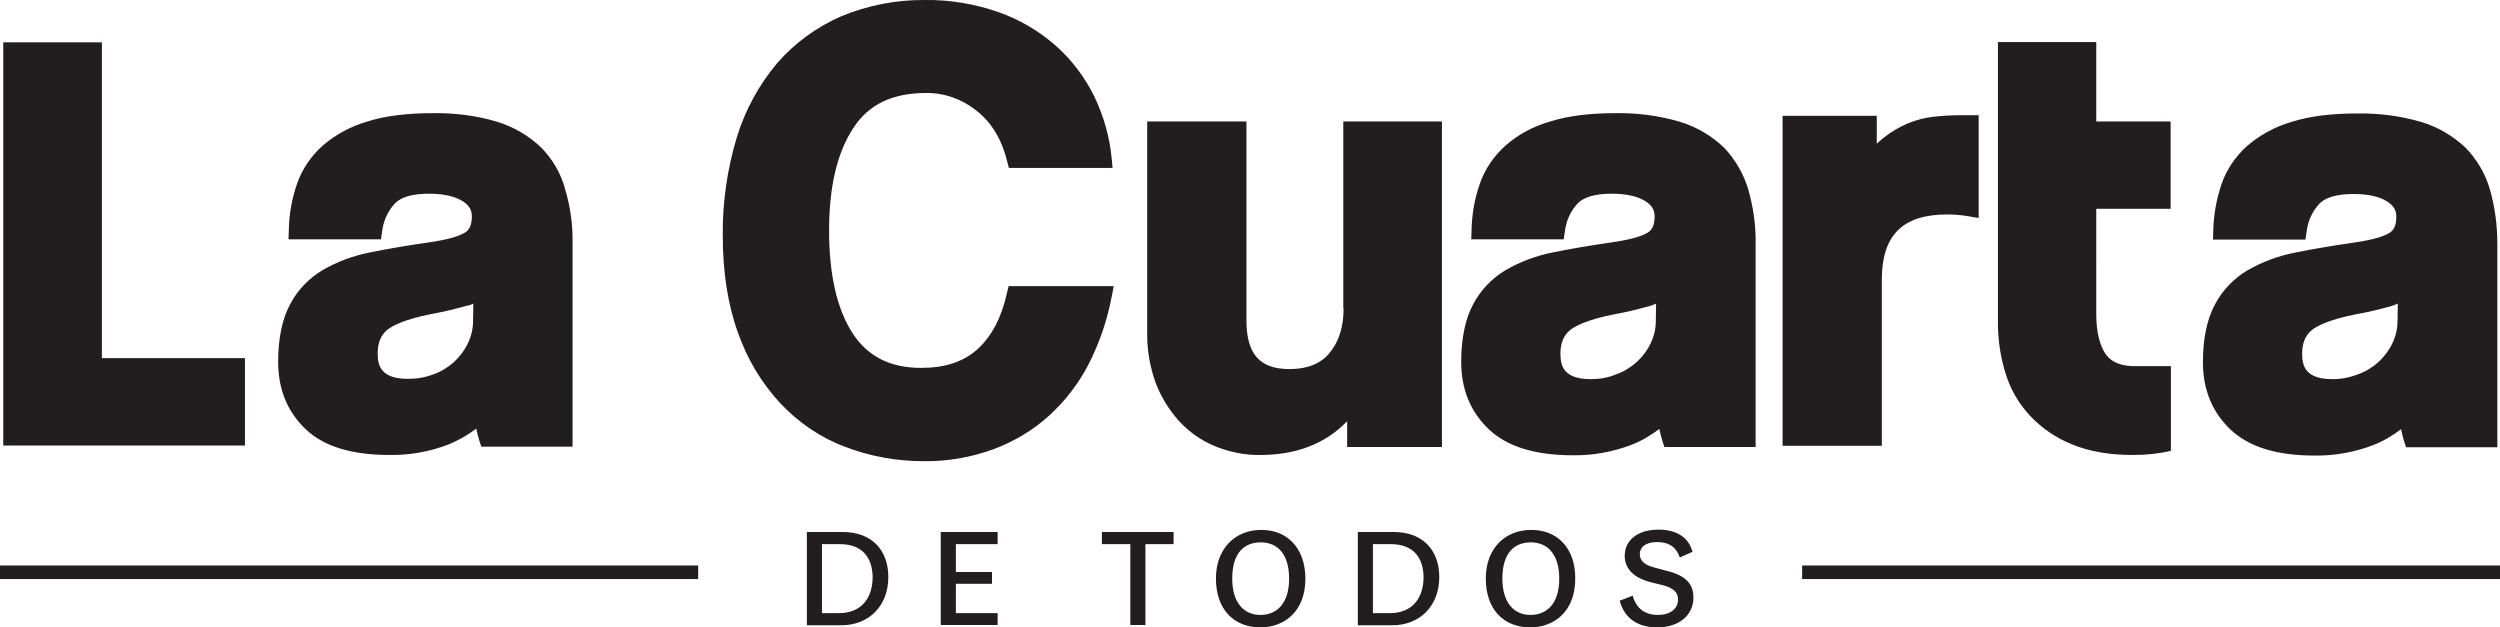 <svg xmlns="http://www.w3.org/2000/svg" viewBox="0 0 844 211.8"><path d="M182.7 49.8c-4.2-4-9.3-7-14.9-8.7-7-2.1-14.3-3-21.7-2.9-8.6 0-16 .9-22 2.8-5.6 1.6-10.8 4.4-15.2 8.2-3.9 3.5-6.9 7.9-8.6 12.8-1.8 5.1-2.7 10.4-2.8 15.7l-.1 3.1h31.2l.4-2.6c.4-3.6 1.9-6.9 4.3-9.5 2.1-2.2 6-3.3 11.5-3.3 4.8 0 8.5.8 11.2 2.4 2.3 1.4 3.3 3 3.3 5.3 0 3.5-1.3 4.8-2.3 5.4-1.4.9-4.7 2.3-12.7 3.4-6.9 1-13.4 2.1-19.3 3.3-5.7 1.1-11.1 3.1-16.1 6-4.7 2.8-8.5 6.8-11 11.6-2.6 4.9-4 11.4-4 19.3 0 9.3 3.1 16.9 9.3 22.8s15.7 8.7 28.4 8.7c6.7.1 13.4-1.1 19.7-3.5 3.4-1.4 6.6-3.2 9.5-5.4.3 1.4.6 2.7 1 4l.7 2.1h30.8V82.2c.1-6.2-.7-12.3-2.5-18.3-1.4-5.3-4.2-10.1-8.1-14.1m-22.9 52.7l-.1 5.9c0 2.6-.6 5.1-1.7 7.4-1.1 2.4-2.7 4.5-4.6 6.3-2 1.8-4.3 3.3-6.9 4.2-2.8 1.1-5.7 1.6-8.7 1.6-9.1 0-10.3-4.3-10.3-8.6 0-3.6 1.1-6.2 3.3-8 1.8-1.4 5.8-3.5 14.9-5.3 4-.7 8-1.7 12-2.8.8-.1 1.5-.4 2.1-.7m180.1-3.4c-1.8 8.2-5.2 14.5-9.9 18.8-4.8 4.3-11.1 6.3-19 6.3-10.4 0-18-3.8-23.1-11.6-5.3-8.1-8-19.8-8-34.8 0-14.7 2.7-26.3 8.2-34.6 5.2-8 13.2-11.8 24.5-11.8 6.2-.1 12.3 2.1 17.1 6 5.1 4 8.5 9.7 10.3 17l.6 2.3h35l-.3-3.3c-.7-7.2-2.7-14.3-5.9-20.9-3.2-6.5-7.6-12.3-13-17.1-5.7-5-12.2-8.8-19.3-11.3-8-2.8-16.4-4.2-24.8-4.1-9.7-.1-19.4 1.8-28.3 5.5-8.3 3.6-15.7 9-21.7 15.9-6.2 7.4-10.8 15.9-13.6 25.1-3.2 10.7-4.8 21.8-4.7 32.9 0 12.4 1.7 23.4 5.1 32.8 3.1 8.9 7.9 17 14.3 23.9 6.1 6.5 13.5 11.6 21.8 14.7 8.5 3.3 17.6 4.9 26.7 4.9 8 .1 15.9-1.3 23.4-4 7-2.6 13.4-6.4 18.9-11.4 5.5-5 10-10.9 13.4-17.5 3.6-7.1 6.2-14.7 7.7-22.6l.7-3.6h-35.5l-.6 2.5zm113.7 4.9c0 6.2-1.5 11.2-4.7 15.1-3 3.7-7.5 5.5-13.6 5.5-10 0-14.5-5.1-14.5-16.4V41h-33.5v71.4c-.1 5.7.9 11.3 2.8 16.7 1.8 4.8 4.5 9.2 7.9 13 3.4 3.7 7.5 6.6 12.1 8.5 4.9 2 10.1 3.1 15.4 3 12.1 0 22-3.8 29.3-11.4v8.7h32V41h-33.3v63zM582 49.8c-4.2-4-9.3-7-14.9-8.7-7.1-2.1-14.4-3-21.7-2.9-8.6 0-16 .9-22 2.8-5.6 1.6-10.8 4.3-15.2 8.2-3.9 3.5-6.9 7.9-8.6 12.8-1.8 5.1-2.7 10.4-2.8 15.7l-.1 3.1h31.2l.4-2.6c.4-3.6 1.9-6.9 4.3-9.5 2.1-2.2 6-3.3 11.5-3.3 4.8 0 8.5.8 11.2 2.4 2.3 1.4 3.3 3 3.3 5.3 0 3.5-1.3 4.8-2.3 5.4-1.4.9-4.7 2.3-12.7 3.4-6.9 1-13.4 2.1-19.3 3.3-5.6 1.1-11 3.1-16 6-4.7 2.8-8.5 6.8-11 11.6-2.6 4.9-4 11.4-4 19.3 0 9.3 3.1 16.9 9.3 22.8s15.7 8.8 28.4 8.8c6.7.1 13.4-1.1 19.7-3.5 3.4-1.3 6.6-3.2 9.5-5.4.3 1.4.6 2.7 1 4l.7 2.1h30.8V82.2c.1-6.2-.8-12.3-2.5-18.3-1.6-5.3-4.4-10.1-8.2-14.1M537.1 128c-9.1 0-10.3-4.3-10.3-8.6 0-3.6 1.1-6.2 3.3-8 1.8-1.4 5.8-3.5 14.9-5.3 4-.7 8-1.7 12-2.8.7-.2 1.4-.5 2.1-.8l-.1 5.9c0 2.6-.6 5.1-1.7 7.4-1.1 2.4-2.7 4.5-4.6 6.3-2 1.8-4.3 3.3-6.9 4.2-2.8 1.2-5.7 1.7-8.7 1.7m303.5-64c-1.5-5.3-4.4-10.2-8.2-14.1-4.2-4-9.3-7-14.9-8.7-7.1-2.1-14.4-3-21.7-2.9-8.6 0-16 .9-22 2.8-5.6 1.6-10.8 4.4-15.2 8.2-3.9 3.5-6.9 7.9-8.6 12.8-1.7 5.1-2.7 10.4-2.8 15.7l-.1 3.1h31.2l.4-2.6c.4-3.6 1.9-6.9 4.3-9.5 2.1-2.2 6-3.3 11.5-3.3 4.8 0 8.6.8 11.2 2.4 2.3 1.4 3.3 3 3.3 5.3 0 3.5-1.3 4.8-2.3 5.4-1.4.9-4.7 2.3-12.7 3.4-6.9 1-13.4 2.1-19.3 3.3-5.6 1.1-11 3.1-16 6-4.7 2.8-8.5 6.8-11 11.6-2.6 4.9-4 11.4-4 19.3 0 9.3 3.1 16.9 9.3 22.8s15.7 8.8 28.4 8.8c6.7.1 13.4-1.1 19.7-3.5 3.4-1.3 6.6-3.2 9.5-5.4.3 1.4.6 2.7 1 4l.7 2.1h30.8V82.2c0-6.1-.8-12.3-2.5-18.2m-53.1 64c-9.1 0-10.3-4.3-10.3-8.6 0-3.6 1.1-6.2 3.3-8 1.8-1.4 5.8-3.5 14.9-5.3 4-.7 8.1-1.7 12-2.8.7-.2 1.4-.5 2.1-.8l-.1 5.9c0 2.6-.6 5.1-1.7 7.4-1.1 2.4-2.7 4.5-4.6 6.3-2 1.8-4.3 3.3-6.9 4.2-2.7 1.1-5.7 1.7-8.7 1.7M652.9 39.4c-3 .3-5.9 1.1-8.7 2.2-3 1.3-5.8 2.9-8.4 5-.8.6-1.5 1.3-2.2 1.9v-9.4h-31.8v111.4h33.5v-56c0-15.1 7-22.1 22.1-22.1 2.4 0 4.8.2 7.1.6l3.5.6V38.9h-6.6c-2.8 0-5.7.2-8.5.5M34.4 14.3H1.1v136.1h81.6v-29.5H34.4zm673.2-.1h-33.1v94.6c0 5.8.8 11.5 2.5 17 1.6 5.4 4.4 10.3 8.2 14.4 4 4.3 8.8 7.6 14.3 9.8 5.7 2.4 12.6 3.6 20.6 3.6 4.3 0 8.6-.4 12.8-1.4v-28.6h-13.2c-4.1-.2-7-1.5-8.8-4-2.1-3.1-3.2-7.6-3.2-13.6V70.5h25.1V41h-25.1V14.2zM284.5 179.6c10.1 0 15.4 6.4 15.4 15.2 0 9.7-6.5 16.3-15.9 16.3h-11.6v-31.5h12.1zm-1 4.1h-6V207h5.7c7.7 0 11.4-5.2 11.4-12.2-.1-6.4-3.3-11.1-11.1-11.1m53.3-4.1v4.1h-14.1v9.4h12.2v4h-12.2v9.9h14.1v4h-19.2v-31.4zm35.2 0h24.2v4.1h-9.5V211h-5.1v-27.3H372zm68.7 15.8c0 10.8-6.9 16.4-15.2 16.4-9 0-15-6.1-15-16.5s6.8-16.4 15.2-16.4c8.8-.1 15 6.1 15 16.5m-24.7-.1c0 8.4 4.1 12.3 9.5 12.3s9.7-3.7 9.7-12.2-4-12.3-9.6-12.3c-5.4 0-9.6 3.4-9.6 12.2m54.5-15.7c10.1 0 15.4 6.4 15.4 15.2 0 9.7-6.5 16.3-15.9 16.3h-11.6v-31.5h12.1zm-1 4.1h-6V207h5.7c7.7 0 11.4-5.2 11.4-12.2-.1-6.4-3.3-11.1-11.1-11.1m62.3 11.7c0 10.8-6.9 16.4-15.2 16.4-9 0-15-6.1-15-16.5s6.8-16.4 15.2-16.4c8.9-.1 15.1 6.1 15 16.5m-24.6-.1c0 8.4 4.1 12.3 9.5 12.3s9.7-3.7 9.7-12.2-4.1-12.3-9.6-12.3c-5.4 0-9.6 3.4-9.6 12.2m52.3-12.3c-3.8 0-5.9 1.6-5.9 4.1 0 2.3 1.8 3.7 4.9 4.5l4.5 1.2c6.3 1.6 8.7 4.5 8.7 8.9 0 6.2-5.1 10.1-12.2 10.1-6.2 0-11-2.7-12.7-9l4.4-1.7c1.3 4.6 4.4 6.5 8.5 6.5s6.8-2 6.8-5.2c0-2.4-1.4-3.8-5-4.8l-4.4-1.1c-5.7-1.5-8.6-4.6-8.6-8.9 0-5.2 4.4-8.8 11.4-8.8 6.1 0 10.2 2.6 11.5 7.5l-4.3 1.9c-1.1-3.3-3.5-5.2-7.6-5.2M0 190.9h235.7v4.6H0zm608.4 0h235.7v4.6H608.4z" fill="#221e20"/></svg>